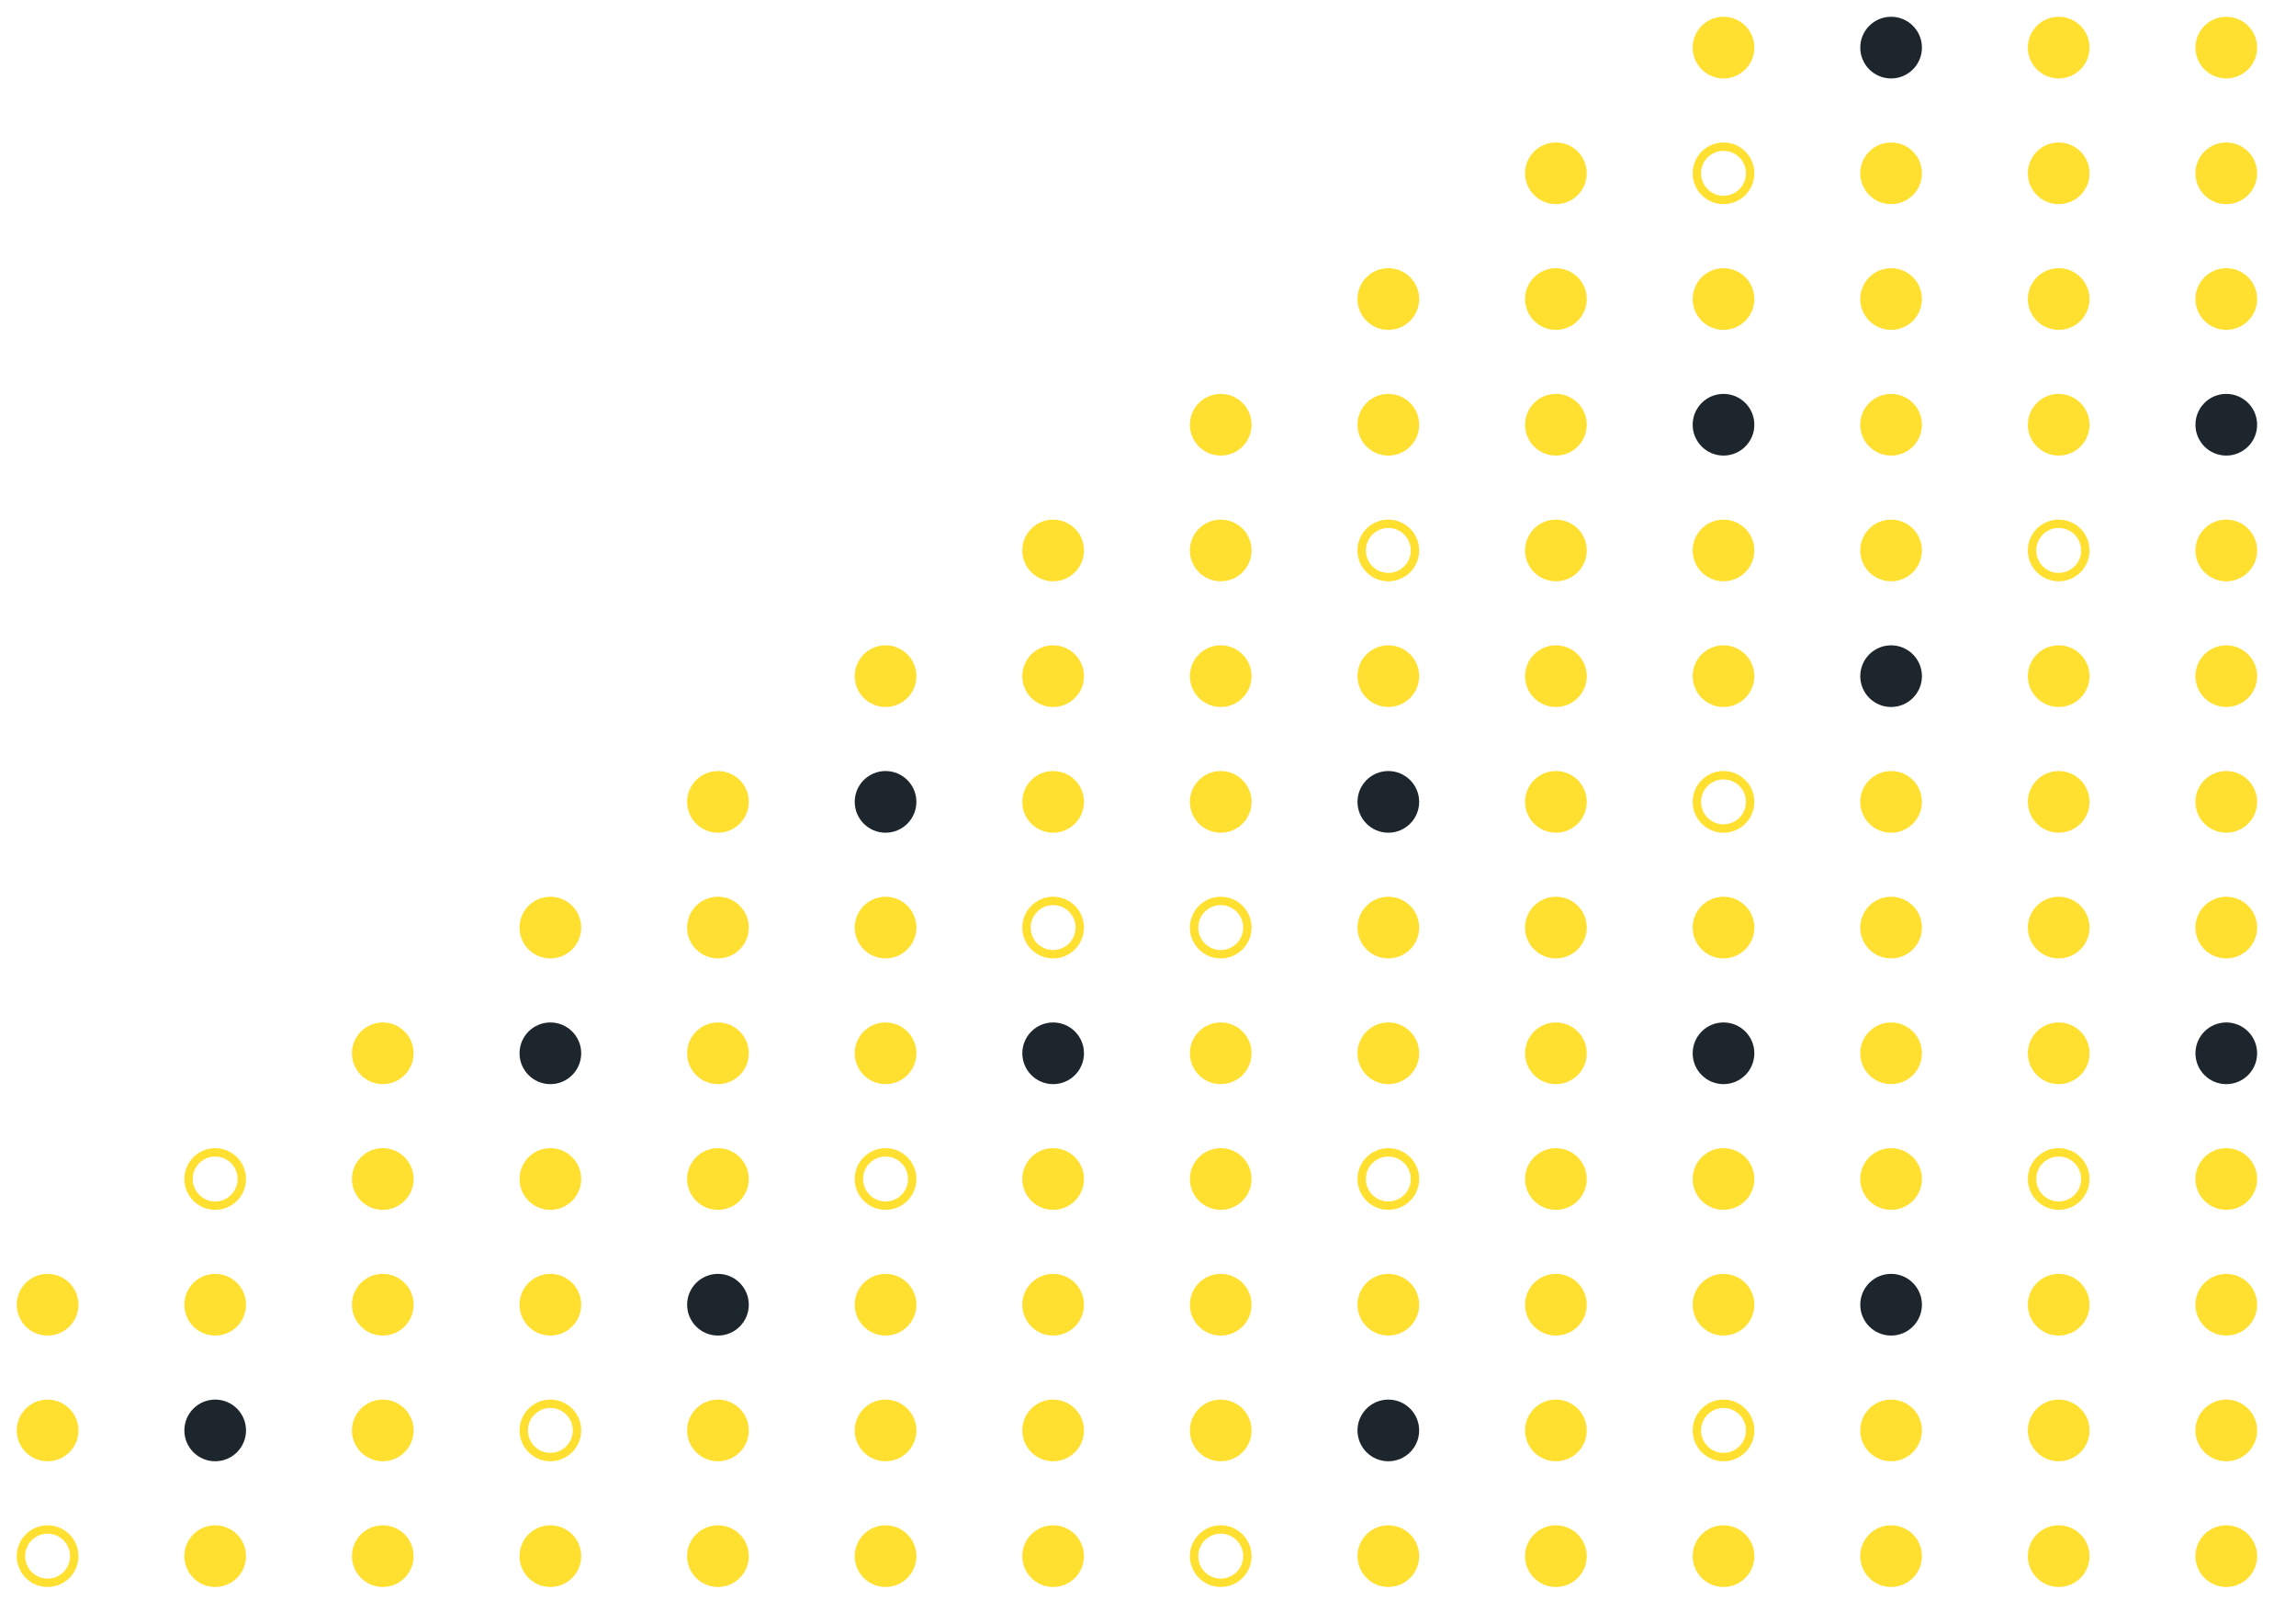 <svg width="274" height="191" viewBox="0 0 274 191" fill="none" xmlns="http://www.w3.org/2000/svg">
<circle cx="5.68" cy="185.68" r="3.18" stroke="#FFE031"/>
<circle cx="5.68" cy="170.68" r="3.18" fill="#FFE031" stroke="#FFE031"/>
<circle cx="5.68" cy="155.68" r="3.18" fill="#FFE031" stroke="#FFE031"/>
<circle cx="25.68" cy="185.68" r="3.18" fill="#FFE031" stroke="#FFE031"/>
<circle cx="25.68" cy="170.68" r="3.68" fill="#1D262D"/>
<circle cx="25.68" cy="155.68" r="3.68" fill="#FFE031"/>
<circle cx="25.68" cy="140.68" r="3.18" stroke="#FFE031"/>
<circle cx="165.68" cy="185.68" r="3.18" fill="#FFE031" stroke="#FFE031"/>
<circle cx="165.68" cy="170.68" r="3.68" fill="#1D262D"/>
<circle cx="165.68" cy="155.68" r="3.68" fill="#FFE031"/>
<circle cx="165.68" cy="140.68" r="3.18" stroke="#FFE031"/>
<circle cx="165.68" cy="125.68" r="3.68" fill="#FFE031"/>
<circle cx="165.68" cy="110.68" r="3.68" fill="#FFE031"/>
<circle cx="185.68" cy="95.68" r="3.68" fill="#FFE031"/>
<circle cx="185.68" cy="80.68" r="3.68" fill="#FFE031"/>
<circle cx="185.68" cy="65.68" r="3.68" fill="#FFE031"/>
<circle cx="185.68" cy="50.68" r="3.68" fill="#FFE031"/>
<circle cx="185.68" cy="35.68" r="3.68" fill="#FFE031"/>
<circle cx="185.68" cy="20.68" r="3.68" fill="#FFE031"/>
<circle cx="85.68" cy="185.68" r="3.18" fill="#FFE031" stroke="#FFE031"/>
<circle cx="85.68" cy="170.68" r="3.18" fill="#FFE031" stroke="#FFE031"/>
<circle cx="85.68" cy="155.68" r="3.68" fill="#1D262D"/>
<circle cx="85.68" cy="140.68" r="3.68" fill="#FFE031"/>
<circle cx="85.68" cy="125.68" r="3.68" fill="#FFE031"/>
<circle cx="85.68" cy="110.68" r="3.68" fill="#FFE032"/>
<circle cx="105.68" cy="95.68" r="3.68" fill="#1D262D"/>
<circle cx="105.68" cy="80.68" r="3.68" fill="#FFE031"/>
<circle cx="225.68" cy="185.68" r="3.18" fill="#FFE031" stroke="#FFE031"/>
<circle cx="225.68" cy="170.68" r="3.18" fill="#FFE031" stroke="#FFE031"/>
<circle cx="225.68" cy="155.68" r="3.68" fill="#1D262D"/>
<circle cx="225.68" cy="140.68" r="3.18" fill="#FFE031" stroke="#FFE031"/>
<circle cx="225.68" cy="125.68" r="3.68" fill="#FFE031"/>
<circle cx="225.68" cy="110.68" r="3.68" fill="#FFE031"/>
<circle cx="245.68" cy="95.68" r="3.68" fill="#FFE031"/>
<circle cx="245.68" cy="80.68" r="3.68" fill="#FFE031"/>
<circle cx="245.68" cy="65.68" r="3.18" stroke="#FFE031"/>
<circle cx="245.68" cy="50.68" r="3.18" fill="#FFE031" stroke="#FFE031"/>
<circle cx="245.68" cy="35.68" r="3.18" fill="#FFE031" stroke="#FFE031"/>
<circle cx="245.68" cy="20.68" r="3.18" fill="#FFE031" stroke="#FFE031"/>
<circle cx="245.68" cy="5.68" r="3.18" fill="#FFE031" stroke="#FFE031"/>
<circle cx="45.68" cy="185.68" r="3.18" fill="#FFE031" stroke="#FFE031"/>
<circle cx="45.68" cy="170.68" r="3.18" fill="#FFE031" stroke="#FFE031"/>
<circle cx="45.68" cy="155.68" r="3.18" fill="#FFE031" stroke="#FFE031"/>
<circle cx="45.68" cy="140.68" r="3.18" fill="#FFE031" stroke="#FFE031"/>
<circle cx="45.68" cy="125.68" r="3.18" fill="#FFE031" stroke="#FFE031"/>
<circle cx="185.68" cy="185.68" r="3.18" fill="#FFE031" stroke="#FFE031"/>
<circle cx="185.68" cy="170.68" r="3.18" fill="#FFE031" stroke="#FFE031"/>
<circle cx="185.68" cy="155.68" r="3.18" fill="#FFE031" stroke="#FFE031"/>
<circle cx="185.68" cy="140.68" r="3.18" fill="#FFE031" stroke="#FFE031"/>
<circle cx="185.68" cy="125.68" r="3.18" fill="#FFE031" stroke="#FFE031"/>
<circle cx="185.68" cy="110.68" r="3.18" fill="#FFE031" stroke="#FFE031"/>
<circle cx="205.68" cy="95.68" r="3.18" stroke="#FFE031"/>
<circle cx="205.68" cy="80.68" r="3.18" fill="#FFE031" stroke="#FFE031"/>
<circle cx="205.68" cy="65.68" r="3.18" fill="#FFE031" stroke="#FFE031"/>
<circle cx="205.68" cy="50.68" r="3.68" fill="#1D262D"/>
<circle cx="205.68" cy="35.68" r="3.68" fill="#FFE031"/>
<circle cx="205.68" cy="20.68" r="3.18" stroke="#FFE031"/>
<circle cx="205.68" cy="5.68" r="3.18" fill="#FFE031" stroke="#FFE031"/>
<circle cx="105.68" cy="185.68" r="3.18" fill="#FFE031" stroke="#FFE031"/>
<circle cx="105.68" cy="170.68" r="3.18" fill="#FFE031" stroke="#FFE031"/>
<circle cx="105.68" cy="155.68" r="3.18" fill="#FFE031" stroke="#FFE031"/>
<circle cx="105.68" cy="140.68" r="3.18" stroke="#FFE031"/>
<circle cx="105.68" cy="125.68" r="3.18" fill="#FFE031" stroke="#FFE031"/>
<circle cx="105.68" cy="110.68" r="3.18" fill="#FFE031" stroke="#FFE031"/>
<circle cx="125.68" cy="95.68" r="3.18" fill="#FFE031" stroke="#FFE031"/>
<circle cx="125.68" cy="80.68" r="3.18" fill="#FFE031" stroke="#FFE031"/>
<circle cx="125.68" cy="65.68" r="3.18" fill="#FFE031" stroke="#FFE031"/>
<circle cx="245.68" cy="185.68" r="3.18" fill="#FFE031" stroke="#FFE031"/>
<circle cx="245.68" cy="170.68" r="3.18" fill="#FFE031" stroke="#FFE031"/>
<circle cx="245.68" cy="155.68" r="3.18" fill="#FFE031" stroke="#FFE031"/>
<circle cx="245.68" cy="140.68" r="3.18" stroke="#FFE031"/>
<circle cx="245.68" cy="125.68" r="3.18" fill="#FFE031" stroke="#FFE031"/>
<circle cx="245.68" cy="110.68" r="3.18" fill="#FFE031" stroke="#FFE031"/>
<circle cx="265.68" cy="95.68" r="3.18" fill="#FFE031" stroke="#FFE031"/>
<circle cx="265.68" cy="80.68" r="3.18" fill="#FFE031" stroke="#FFE031"/>
<circle cx="265.68" cy="65.68" r="3.18" fill="#FFE031" stroke="#FFE031"/>
<circle cx="265.68" cy="50.68" r="3.68" fill="#1D262D"/>
<circle cx="265.68" cy="35.68" r="3.68" fill="#FFE031"/>
<circle cx="265.68" cy="20.68" r="3.68" fill="#FFE031"/>
<circle cx="265.68" cy="5.68" r="3.68" fill="#FFE031"/>
<circle cx="65.68" cy="185.68" r="3.18" fill="#FFE031" stroke="#FFE031"/>
<circle cx="65.68" cy="170.68" r="3.18" stroke="#FFE031"/>
<circle cx="65.68" cy="155.68" r="3.18" fill="#FFE031" stroke="#FFE031"/>
<circle cx="65.68" cy="140.68" r="3.18" fill="#FFE031" stroke="#FFE031"/>
<circle cx="65.68" cy="125.68" r="3.68" fill="#1D262D"/>
<circle cx="65.68" cy="110.68" r="3.18" fill="#FFE031" stroke="#FFE031"/>
<circle cx="85.68" cy="95.68" r="3.18" fill="#FFE031" stroke="#FFE031"/>
<circle cx="205.68" cy="185.68" r="3.18" fill="#FFE031" stroke="#FFE031"/>
<circle cx="205.68" cy="170.68" r="3.18" stroke="#FFE031"/>
<circle cx="205.68" cy="155.68" r="3.18" fill="#FFE031" stroke="#FFE031"/>
<circle cx="205.68" cy="140.68" r="3.18" fill="#FFE031" stroke="#FFE031"/>
<circle cx="205.68" cy="125.68" r="3.68" fill="#1D262D"/>
<circle cx="205.68" cy="110.68" r="3.18" fill="#FFE031" stroke="#FFE031"/>
<circle cx="225.68" cy="95.68" r="3.18" fill="#FFE031" stroke="#FFE031"/>
<circle cx="225.68" cy="80.68" r="3.68" fill="#1D262D"/>
<circle cx="225.68" cy="65.68" r="3.68" fill="#FFE031"/>
<circle cx="225.68" cy="50.68" r="3.68" fill="#FFE031"/>
<circle cx="225.68" cy="35.68" r="3.68" fill="#FFE031"/>
<circle cx="225.68" cy="20.68" r="3.68" fill="#FFE031"/>
<circle cx="225.68" cy="5.68" r="3.68" fill="#1D262D"/>
<circle cx="125.68" cy="185.68" r="3.18" fill="#FFE031" stroke="#FFE031"/>
<circle cx="125.68" cy="170.68" r="3.18" fill="#FFE031" stroke="#FFE031"/>
<circle cx="125.68" cy="155.68" r="3.18" fill="#FFE031" stroke="#FFE031"/>
<circle cx="125.68" cy="140.68" r="3.18" fill="#FFE031" stroke="#FFE031"/>
<circle cx="125.68" cy="125.68" r="3.68" fill="#1D262D"/>
<circle cx="125.68" cy="110.68" r="3.18" stroke="#FFE031"/>
<circle cx="145.68" cy="95.68" r="3.18" fill="#FFE031" stroke="#FFE031"/>
<circle cx="145.68" cy="80.68" r="3.18" fill="#FFE031" stroke="#FFE031"/>
<circle cx="145.68" cy="65.68" r="3.18" fill="#FFE031" stroke="#FFE031"/>
<circle cx="145.68" cy="50.68" r="3.18" fill="#FFE031" stroke="#FFE031"/>
<circle cx="265.68" cy="185.68" r="3.18" fill="#FFE031" stroke="#FFE031"/>
<circle cx="265.68" cy="170.68" r="3.18" fill="#FFE031" stroke="#FFE031"/>
<circle cx="265.68" cy="155.68" r="3.18" fill="#FFE031" stroke="#FFE031"/>
<circle cx="265.68" cy="140.68" r="3.18" fill="#FFE031" stroke="#FFE031"/>
<circle cx="265.68" cy="125.68" r="3.68" fill="#1D262D"/>
<circle cx="265.68" cy="110.68" r="3.18" fill="#FFE031" stroke="#FFE031"/>
<circle cx="145.68" cy="185.68" r="3.18" stroke="#FFE031"/>
<circle cx="145.68" cy="170.68" r="3.18" fill="#FFE031" stroke="#FFE031"/>
<circle cx="145.68" cy="155.68" r="3.18" fill="#FFE031" stroke="#FFE031"/>
<circle cx="145.68" cy="140.68" r="3.18" fill="#FFE031" stroke="#FFE031"/>
<circle cx="145.68" cy="125.68" r="3.18" fill="#FFE031" stroke="#FFE031"/>
<circle cx="145.68" cy="110.68" r="3.18" stroke="#FFE031"/>
<circle cx="165.68" cy="95.68" r="3.68" fill="#1D262D"/>
<circle cx="165.68" cy="80.68" r="3.68" fill="#FFE031"/>
<circle cx="165.68" cy="65.68" r="3.18" stroke="#FFE031"/>
<circle cx="165.68" cy="50.68" r="3.68" fill="#FFE031"/>
<circle cx="165.68" cy="35.68" r="3.68" fill="#FFE031"/>
</svg>
